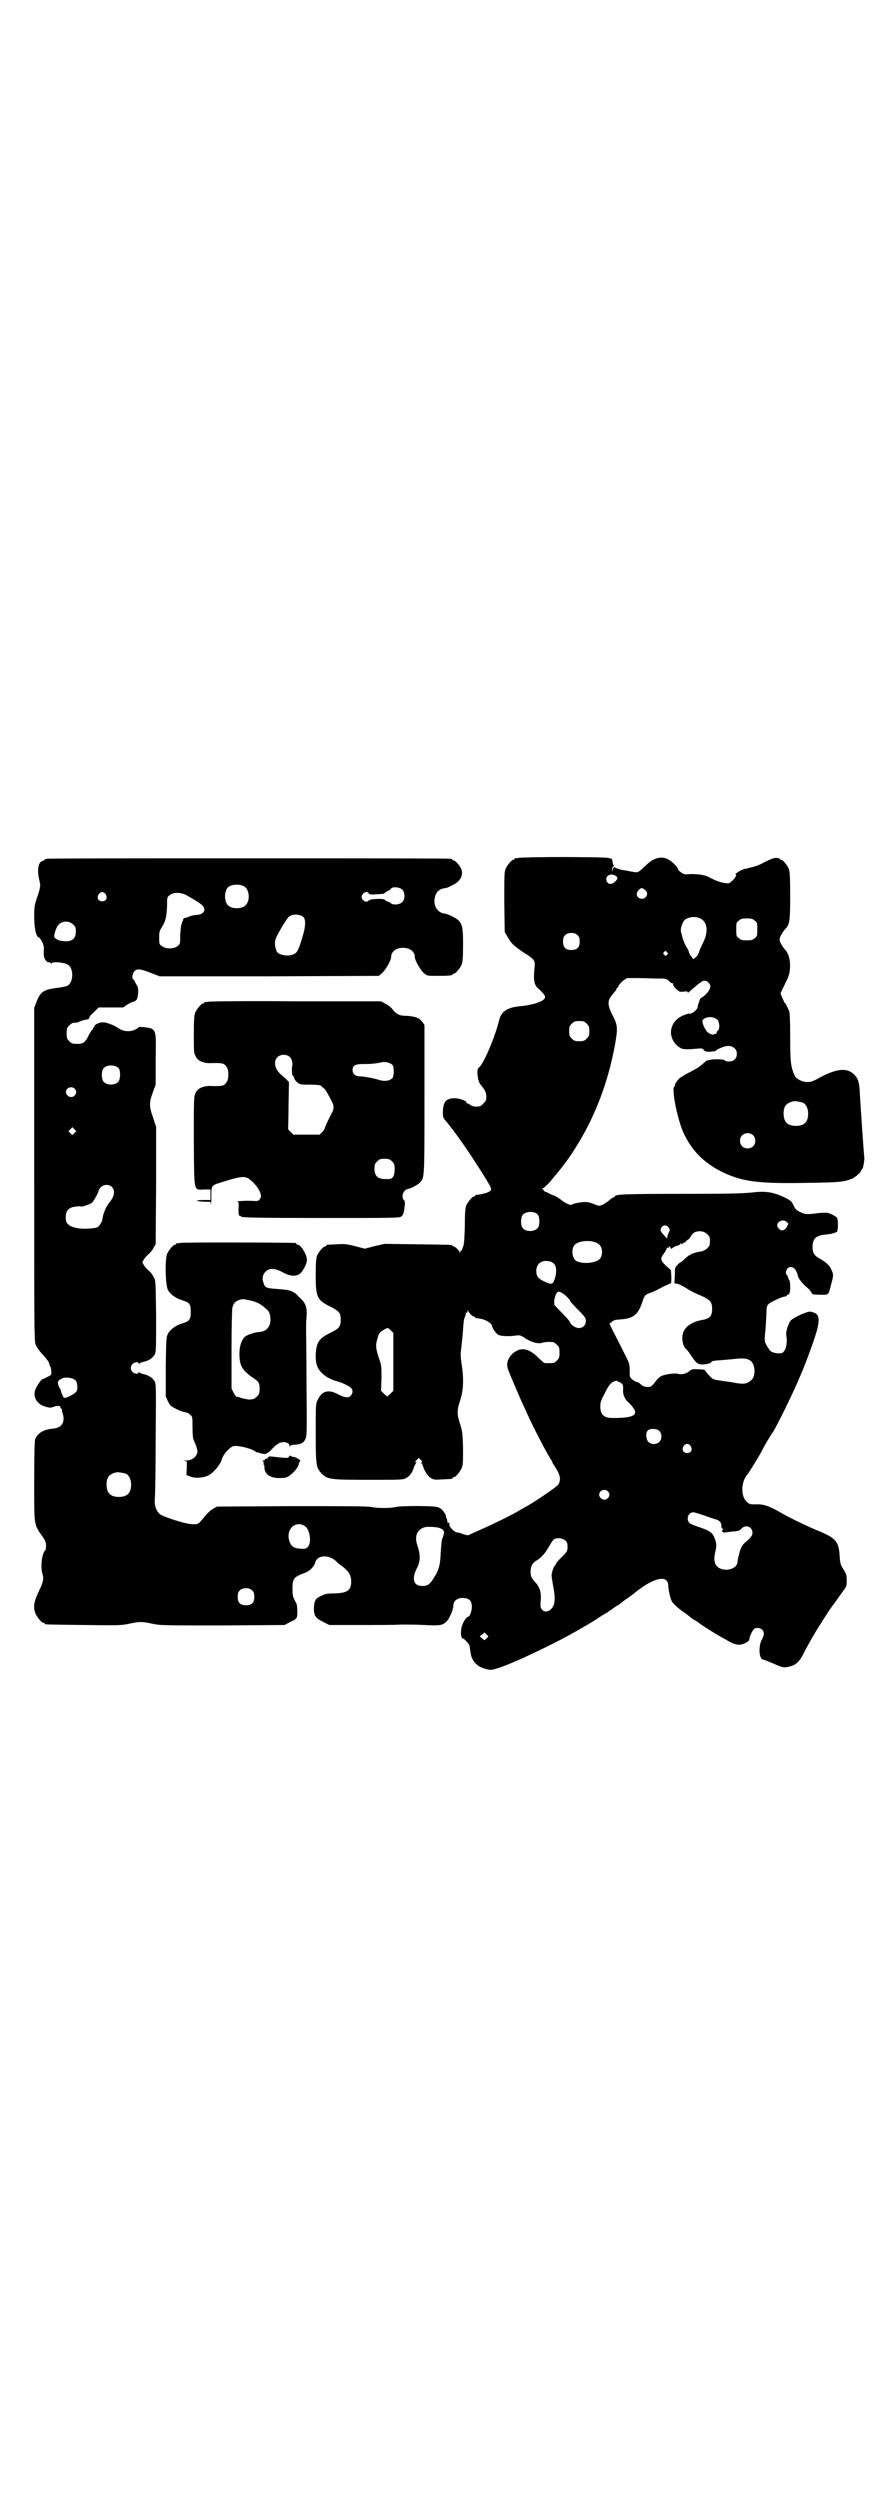 <?xml version="1.0" standalone="no"?>
<!DOCTYPE svg PUBLIC "-//W3C//DTD SVG 20010904//EN"
 "http://www.w3.org/TR/2001/REC-SVG-20010904/DTD/svg10.dtd">
<svg version="1.0" xmlns="http://www.w3.org/2000/svg"
 width="1000pt" height="2850pt" viewBox="0 0 1000 2850"
 preserveAspectRatio="xMidYMid meet">
<g transform="translate(0,2850) scale(0.5,-0.5)"
fill="#000000" stroke="none">
<path d="M1182 3744 c-3 -1 -6 -1 -7 0 0 0 -1 0 -1 -2 0 -1 -1 -2 -3 -2 -4 0
-14 -12 -18 -21 -3 -7 -3 -17 -3 -76 l1 -68 7 -12 c9 -15 12 -18 35 -34 26
-16 28 -19 26 -35 -3 -31 -1 -41 11 -50 4 -4 9 -9 11 -12 3 -5 3 -6 -1 -11 -7
-6 -28 -13 -53 -15 -31 -3 -44 -12 -49 -33 -10 -41 -37 -102 -46 -107 -6 -2
-3 -32 4 -39 10 -12 13 -18 13 -27 0 -9 -1 -11 -7 -16 -5 -6 -7 -7 -16 -7 -7
0 -11 2 -14 4 -2 2 -4 3 -6 3 -1 0 -2 1 -2 2 0 4 -16 10 -27 10 -20 0 -26 -8
-27 -30 0 -12 0 -14 6 -21 27 -32 62 -84 94 -136 13 -22 13 -23 1 -28 -4 -2
-23 -6 -25 -5 -1 0 -2 -1 -2 -2 0 -1 -1 -2 -3 -2 -4 0 -14 -12 -18 -21 -2 -6
-3 -18 -3 -48 -1 -33 -2 -41 -4 -46 -2 -4 -3 -7 -2 -8 0 -1 0 -1 -1 0 -2 1 -3
0 -3 -3 0 -3 -1 -4 -1 -2 -2 5 -11 14 -14 14 -2 0 -3 1 -3 2 0 2 -2 2 -80 3
l-75 1 -22 -5 -23 -6 -23 6 c-20 5 -25 5 -41 4 -24 -1 -24 -1 -24 -3 0 -1 -1
-2 -3 -2 -4 0 -14 -12 -18 -21 -2 -6 -3 -15 -3 -44 0 -51 3 -57 33 -72 20 -10
24 -14 24 -30 0 -16 -4 -20 -22 -29 -27 -13 -33 -21 -35 -49 -1 -26 5 -39 26
-53 6 -3 14 -7 18 -8 13 -3 33 -12 37 -17 4 -5 4 -11 -1 -17 -5 -6 -14 -5 -31
4 -21 11 -36 6 -45 -15 -4 -7 -4 -13 -4 -74 0 -75 1 -80 14 -93 13 -13 18 -14
107 -14 70 0 79 0 85 4 8 4 15 13 18 25 2 4 4 9 5 9 1 1 1 2 -1 2 -2 0 -1 2 2
5 l5 5 4 -4 c4 -4 4 -5 3 -6 -2 -1 -2 -2 -1 -2 1 0 3 -4 4 -8 4 -12 11 -22 19
-27 6 -3 10 -3 25 -2 23 1 23 1 23 3 0 1 1 2 3 2 4 0 14 12 18 21 3 7 3 15 3
46 -1 35 -2 39 -7 55 -7 21 -7 31 0 52 8 23 9 50 4 82 -3 20 -3 24 -1 39 1 9
3 27 4 41 1 17 2 27 5 31 1 4 2 7 1 8 0 1 0 1 2 0 1 -1 2 0 2 3 0 3 1 4 1 2 2
-5 11 -14 14 -14 2 0 3 -1 3 -2 0 -1 1 -2 2 -2 0 1 6 0 11 -1 11 -2 24 -10 25
-16 1 -6 10 -19 16 -21 6 -3 27 -3 39 -1 8 1 10 1 22 -7 14 -9 30 -13 39 -9 5
1 13 2 23 1 2 0 6 -3 9 -6 5 -5 6 -7 6 -18 0 -11 -1 -13 -6 -18 -6 -6 -7 -6
-18 -6 -3 0 -7 0 -9 0 -2 0 -9 6 -16 13 -18 18 -34 23 -49 15 -11 -6 -19 -16
-21 -27 -1 -8 0 -12 7 -29 9 -21 21 -50 28 -65 2 -4 7 -15 11 -24 15 -33 44
-88 51 -99 2 -3 4 -6 5 -8 0 -2 3 -7 6 -11 13 -20 15 -31 8 -42 -3 -5 -59 -43
-75 -51 -5 -3 -11 -6 -14 -8 -11 -7 -49 -26 -80 -40 -18 -8 -34 -15 -35 -16
-1 -1 -6 0 -12 2 -5 2 -12 4 -14 4 -7 0 -21 15 -18 20 1 1 0 2 -2 2 -2 0 -3 1
-3 1 1 1 0 4 -1 8 -2 4 -3 7 -2 7 1 0 -5 10 -9 14 -2 2 -7 5 -11 6 -10 3 -83
3 -95 0 -12 -3 -40 -3 -55 0 -9 2 -60 2 -182 2 l-170 -1 -9 -5 c-4 -2 -12 -9
-17 -15 -18 -22 -17 -21 -33 -20 -16 1 -68 18 -73 24 -8 9 -11 20 -10 33 1 7
2 69 2 137 1 116 1 124 -2 131 -5 9 -15 15 -26 17 -4 1 -9 3 -9 4 -2 1 -2 1
-2 0 0 -5 -10 -3 -14 1 -5 6 -5 12 0 18 4 4 14 6 14 2 0 -2 0 -2 2 -1 0 1 5 3
9 4 11 2 21 8 26 17 3 6 3 14 3 88 -1 81 -1 81 -6 89 -2 5 -8 12 -12 15 -4 4
-9 9 -10 12 -4 6 -4 6 0 12 1 3 6 8 10 12 4 3 10 10 12 15 l5 8 1 134 0 134
-7 21 c-9 26 -9 33 -1 56 l7 19 0 56 c1 58 1 64 -8 71 -3 3 -31 6 -31 4 0 -1
-3 -3 -7 -5 -11 -6 -26 -5 -36 1 -15 10 -32 16 -40 15 -3 0 -6 -1 -6 -1 -1 0
-2 -1 -2 -1 -4 0 -11 -6 -10 -8 1 0 1 -1 -1 -1 -1 0 -2 -1 -2 -3 0 -2 -1 -3
-2 -3 -1 0 -4 -6 -8 -13 -7 -15 -13 -19 -23 -19 -14 0 -15 0 -21 6 -5 5 -6 7
-6 18 0 11 1 13 6 18 5 5 9 7 14 6 1 0 6 1 10 3 5 2 11 4 14 4 6 1 8 3 8 6 0
1 5 7 11 12 l10 10 28 0 28 0 10 7 c5 3 11 6 13 6 2 0 5 2 7 4 4 5 6 26 2 32
-2 3 -4 7 -5 9 -1 3 -3 5 -4 6 -4 2 -2 14 3 19 6 6 14 5 39 -5 l18 -7 250 0
250 1 7 6 c8 7 21 29 21 37 0 12 11 21 27 21 16 0 27 -9 27 -21 0 -8 13 -30
21 -37 7 -6 8 -6 31 -6 25 0 34 1 34 3 0 1 1 2 3 2 4 0 14 12 18 21 2 6 3 15
3 44 0 39 -1 47 -11 57 -5 5 -23 14 -31 15 -17 2 -27 19 -22 38 3 12 10 18 22
20 4 0 9 2 18 7 16 7 24 20 21 33 -1 8 -14 23 -18 23 -2 0 -3 1 -3 2 0 0 -2 2
-5 2 -4 1 -210 1 -460 1 -250 0 -456 0 -459 -1 -4 0 -6 -1 -6 -2 0 -1 -2 -2
-5 -3 -10 -2 -13 -22 -7 -45 3 -11 2 -17 -6 -40 -5 -15 -6 -19 -6 -41 0 -27 4
-46 10 -48 5 -2 13 -18 12 -26 -1 -15 0 -19 3 -25 3 -4 5 -6 8 -6 3 0 5 -1 5
-2 0 -2 1 -2 2 0 3 4 26 2 36 -3 15 -8 14 -42 -1 -49 -3 -1 -12 -3 -20 -4 -34
-4 -41 -9 -50 -33 l-5 -13 0 -379 c0 -338 0 -379 3 -388 2 -5 8 -15 17 -24 8
-9 14 -17 14 -19 0 -2 1 -5 3 -8 2 -5 3 -17 1 -19 -5 -3 -16 -9 -18 -9 -4 0
-15 -17 -18 -26 -5 -16 5 -32 23 -37 10 -3 12 -3 18 -1 10 4 17 3 17 -1 0 -2
1 -3 2 -3 2 0 2 -1 1 -1 0 -1 0 -5 2 -10 6 -19 -2 -32 -20 -34 -24 -2 -37 -10
-43 -25 -1 -5 -2 -31 -2 -96 0 -101 -1 -97 18 -124 7 -10 9 -14 9 -22 0 -6 -1
-11 -3 -12 -7 -9 -10 -39 -5 -53 3 -10 2 -17 -7 -36 -13 -27 -15 -39 -9 -54 4
-9 14 -21 18 -21 2 0 3 -1 3 -2 0 -2 2 -2 90 -3 79 -1 85 -1 103 3 24 5 28 5
52 0 18 -4 24 -4 160 -4 l142 1 13 7 c9 4 14 7 15 11 2 6 1 27 -1 31 -1 1 -3
6 -5 10 -3 5 -4 11 -4 24 0 20 3 25 16 31 3 1 10 4 15 6 9 4 19 14 21 23 5 17
31 18 48 2 2 -3 9 -8 16 -13 13 -11 17 -18 18 -31 0 -22 -8 -28 -38 -29 -16 0
-22 -1 -29 -5 -14 -6 -17 -10 -18 -26 -1 -19 3 -25 21 -34 l14 -7 71 0 c39 0
80 0 92 1 12 0 36 0 54 -1 37 -2 42 -1 52 10 6 7 14 26 14 35 0 12 13 19 28
16 10 -2 14 -8 14 -20 0 -10 -5 -22 -8 -22 -5 0 -15 -17 -16 -28 -2 -11 0 -22
4 -22 3 0 15 -14 15 -17 0 -2 1 -8 2 -14 2 -19 14 -33 34 -38 10 -3 13 -3 23
0 20 5 70 27 132 58 36 18 87 47 110 63 7 4 13 8 14 8 1 0 2 1 2 2 0 1 1 2 3
2 1 0 3 1 3 2 1 0 5 4 10 7 5 3 10 6 11 7 1 1 7 6 13 10 6 4 12 9 13 9 47 40
83 49 83 21 0 -5 2 -15 4 -23 3 -12 5 -15 14 -23 6 -6 16 -13 22 -17 6 -5 12
-9 14 -11 1 -1 4 -3 7 -4 2 -2 5 -3 6 -4 4 -4 41 -28 62 -39 23 -14 33 -16 47
-9 6 3 9 6 9 9 0 6 8 22 12 24 10 4 21 -2 21 -12 0 -3 -2 -9 -5 -14 -8 -16 -6
-45 4 -45 1 0 11 -4 23 -9 22 -10 25 -10 39 -6 12 3 20 11 28 26 4 9 22 41 27
49 10 17 31 49 32 51 1 1 7 10 14 19 6 9 15 21 19 27 7 9 8 11 8 23 0 12 -1
15 -7 25 -7 11 -8 14 -9 29 -2 36 -8 43 -52 61 -24 10 -66 30 -91 45 -23 12
-32 15 -52 14 -9 0 -12 1 -16 5 -15 12 -15 46 1 64 4 5 26 41 32 52 3 7 8 15
10 19 11 18 14 23 15 24 2 2 10 17 27 51 28 57 46 99 63 148 19 53 20 70 2 75
-6 2 -9 2 -17 -1 -14 -5 -29 -13 -34 -18 -5 -6 -11 -25 -10 -32 3 -20 0 -34
-8 -41 -4 -3 -20 -2 -27 3 -3 2 -7 9 -10 14 -5 9 -5 10 -2 39 1 16 2 34 2 39
0 7 1 12 4 15 4 5 32 18 39 18 2 0 3 1 3 2 0 1 1 2 3 2 1 0 3 2 4 5 2 7 1 27
-1 28 -1 1 -2 4 -3 7 -1 3 -2 6 -3 6 -3 0 -2 10 2 14 5 5 13 4 18 -3 2 -4 5
-9 5 -12 1 -7 9 -18 22 -29 5 -4 11 -12 11 -14 0 -1 8 -2 18 -2 21 0 19 -2 26
26 5 18 5 21 0 31 -4 10 -12 17 -26 25 -13 7 -17 13 -17 27 0 19 8 26 28 28
14 1 24 4 28 7 2 3 3 25 0 31 -1 3 -16 11 -23 12 -3 0 -12 0 -21 -1 -22 -3
-30 -3 -39 2 -11 5 -12 7 -17 17 -3 7 -6 10 -18 16 -27 13 -44 16 -77 12 -20
-2 -50 -3 -160 -3 -130 0 -152 -1 -152 -6 0 -1 -1 -2 -3 -2 -1 0 -6 -3 -10 -7
-5 -4 -11 -8 -15 -10 -8 -3 -8 -3 -20 2 -11 4 -14 5 -27 4 -9 -1 -17 -3 -20
-4 -5 -3 -6 -3 -12 0 -4 1 -11 6 -15 9 -5 4 -12 8 -16 10 -4 1 -8 3 -10 4 -2
1 -5 3 -8 4 -4 1 -6 3 -6 4 0 1 -2 2 -3 3 -3 0 -3 1 0 1 2 0 9 7 16 14 7 8 13
16 15 18 8 9 31 39 40 54 47 72 79 155 95 245 6 36 6 41 -7 66 -10 20 -11 31
-2 42 3 4 7 9 9 11 1 1 3 4 3 5 0 2 1 3 2 3 1 0 2 2 3 5 1 2 5 7 10 11 l9 6
24 0 c12 0 32 -1 44 -1 20 0 21 0 27 -5 3 -4 7 -6 9 -6 1 0 2 -1 1 -2 -1 -1 2
-5 6 -10 8 -7 8 -8 18 -7 6 1 9 1 9 -1 0 -1 1 -2 3 0 1 1 5 4 8 7 20 17 23 19
28 19 6 0 13 -7 13 -13 0 -6 -6 -15 -16 -23 -5 -3 -9 -6 -8 -7 0 0 -1 -3 -2
-6 -1 -3 -3 -8 -3 -11 -1 -7 -14 -17 -20 -15 -1 0 -8 -2 -15 -5 -32 -15 -35
-54 -5 -73 5 -4 18 -4 38 -2 11 1 13 1 16 -3 2 -3 4 -4 15 -4 6 1 12 1 12 2 0
1 5 4 12 7 14 6 24 6 32 -2 6 -5 6 -19 -1 -25 -5 -5 -19 -6 -23 -1 -2 2 -26 3
-35 0 -2 0 -4 -1 -5 -1 -1 0 -5 -4 -11 -9 -5 -5 -17 -12 -27 -17 -10 -5 -18
-10 -18 -10 0 -1 -1 -2 -3 -2 -3 0 -15 -16 -14 -18 1 -1 0 -2 -1 -3 -7 -4 5
-67 19 -102 20 -45 49 -74 96 -96 42 -19 78 -24 185 -22 76 1 87 2 106 10 8 4
20 15 20 18 0 2 1 3 2 3 2 0 6 21 5 28 -1 6 -7 94 -10 142 -1 28 -4 37 -13 46
-16 16 -39 14 -77 -6 -16 -9 -21 -11 -30 -11 -12 0 -25 7 -29 15 -9 21 -10 31
-10 94 0 28 -1 49 -2 52 -6 13 -8 18 -10 19 -1 0 -3 6 -6 12 l-4 10 5 11 c3 6
7 14 8 17 13 21 11 57 -2 71 -7 8 -13 18 -13 24 0 6 6 16 13 24 10 10 11 20
11 77 0 43 -1 54 -3 60 -4 9 -14 21 -18 21 -2 0 -3 1 -3 2 0 1 -4 2 -8 2 -6 0
-13 -3 -27 -10 -10 -6 -23 -10 -27 -11 -5 -1 -10 -2 -12 -3 -2 -1 -4 -2 -4 -1
0 1 -3 0 -7 -2 -8 -3 -19 -11 -15 -11 3 0 -2 -9 -9 -15 -6 -5 -6 -6 -18 -4
-11 2 -21 6 -36 14 -7 4 -29 7 -43 6 -10 -1 -12 -1 -19 4 -4 3 -7 6 -7 8 0 3
-12 16 -21 21 -15 9 -34 5 -52 -13 -17 -16 -18 -17 -29 -15 -5 1 -15 3 -22 4
-7 1 -15 4 -18 5 -4 3 -5 3 -7 -6 0 -3 -1 -2 -1 2 0 4 1 7 2 7 2 1 2 2 1 4 -1
2 -2 5 -2 7 -2 11 4 10 -107 11 -57 0 -105 -1 -108 -2z m222 -41 c6 -4 5 -7
-2 -14 -8 -6 -14 -6 -18 1 -6 12 8 21 20 13z m-847 -24 c12 -7 14 -33 3 -43
-8 -9 -32 -9 -40 0 -9 8 -9 32 0 41 7 7 27 8 37 2z m361 -8 c6 -7 6 -22 -1
-28 -5 -6 -22 -7 -26 -2 -1 1 -5 3 -8 4 -3 1 -5 2 -5 3 0 4 -34 3 -37 -1 -4
-5 -11 -3 -15 3 -2 5 -2 6 1 11 4 6 12 7 14 2 1 -3 5 -3 33 -1 1 0 3 2 6 4 3
2 6 4 7 4 1 0 3 1 4 3 2 6 21 5 27 -2z m554 -1 c5 -5 5 -11 0 -16 -7 -7 -20
-2 -20 8 0 5 8 14 12 13 2 0 6 -3 8 -5z m-1231 -9 c5 -8 1 -16 -8 -16 -9 0
-13 8 -8 16 2 3 5 5 8 5 3 0 6 -2 8 -5z m184 -2 c18 -10 34 -20 37 -24 9 -10
2 -20 -13 -21 -6 0 -14 -2 -18 -4 -5 -2 -9 -3 -9 -3 0 1 -1 0 -3 -1 -1 -2 -2
-3 -2 -4 1 0 0 -2 -1 -3 -1 -2 -2 -3 -1 -3 1 0 0 -1 -1 -3 -1 -2 -2 -11 -3
-24 0 -21 0 -21 -6 -26 -8 -7 -28 -7 -36 0 -6 4 -6 6 -6 19 0 14 1 16 6 24 8
12 11 23 12 49 0 18 0 20 6 24 8 7 25 7 38 0z m268 -51 c4 -6 4 -20 -2 -40 -9
-31 -13 -40 -20 -43 -12 -7 -36 -3 -40 6 -4 9 -5 19 -3 26 2 9 25 48 31 53 8
7 27 6 34 -2z m904 -2 c16 -8 19 -29 7 -54 -4 -8 -9 -19 -10 -23 -1 -4 -5 -10
-8 -12 l-5 -4 -4 6 c-3 3 -6 8 -6 11 -1 3 -3 7 -5 10 -4 6 -10 21 -11 28 -1 3
-2 7 -2 8 -2 5 3 20 7 25 7 8 25 11 37 5z m124 -5 c6 -4 6 -6 6 -20 0 -14 0
-16 -6 -20 -4 -4 -7 -5 -18 -5 -11 0 -14 1 -18 5 -6 4 -6 6 -6 20 0 14 0 16 6
20 4 4 7 5 18 5 11 0 14 -1 18 -5z m-1554 -9 c5 -5 6 -7 6 -16 0 -18 -11 -25
-33 -21 -6 0 -14 5 -16 8 -2 3 4 24 10 29 8 9 24 9 33 0z m1151 -25 c3 -3 4
-7 4 -14 0 -13 -6 -19 -19 -19 -13 0 -19 6 -19 19 0 7 1 11 4 14 7 8 23 8 30
0z m203 -38 c3 -3 3 -3 0 -6 -3 -3 -3 -3 -6 0 -3 2 -3 3 -1 6 4 4 4 4 7 0z
m115 -154 c5 -5 6 -21 1 -25 -2 -1 -3 -4 -3 -6 0 -1 -1 -2 -1 -1 -1 0 -3 0 -4
-1 -4 -3 -15 2 -19 9 -7 11 -10 22 -7 24 8 8 24 8 33 0z m-298 -9 c5 -5 6 -7
6 -17 0 -10 -1 -12 -6 -17 -5 -5 -7 -6 -17 -6 -10 0 -12 1 -17 6 -5 5 -6 7 -6
17 0 10 1 12 6 17 5 5 7 6 17 6 10 0 12 -1 17 -6z m-1067 -102 c4 -6 4 -24 -1
-30 -7 -9 -27 -9 -34 0 -5 6 -5 24 0 30 7 9 27 9 35 0z m-101 -46 c5 -5 5 -11
0 -16 -10 -10 -27 5 -16 16 4 4 12 4 16 0z m1661 -32 c7 -3 12 -13 12 -25 0
-19 -9 -28 -28 -28 -19 0 -28 9 -28 28 0 17 6 24 22 28 5 1 14 -1 22 -3z
m-1661 -69 l-5 -5 -4 4 -5 5 4 4 5 5 4 -4 5 -5 -4 -4z m1547 -5 c7 -6 7 -19 1
-25 -6 -7 -19 -7 -25 -1 -7 6 -7 19 -1 25 6 7 19 7 25 1z m-1462 -118 c8 -8 6
-22 -5 -35 -2 -2 -6 -9 -9 -14 -4 -10 -6 -14 -8 -28 -1 -3 -4 -8 -7 -12 -4 -4
-7 -5 -21 -6 -22 -2 -42 2 -49 9 -5 5 -6 7 -6 17 0 15 6 22 23 24 6 1 12 1 12
0 2 -1 19 5 24 8 4 3 17 26 16 29 0 1 2 4 5 7 6 7 19 7 25 1z m967 -60 c6 -3
8 -8 8 -20 0 -6 -1 -11 -4 -14 -7 -9 -27 -9 -34 0 -5 6 -5 24 0 30 5 7 21 9
30 4z m572 -20 l4 -4 -4 -8 c-5 -8 -12 -10 -18 -3 -11 10 6 25 18 15z m-269
-13 c3 -5 3 -6 0 -11 -1 -3 -3 -8 -3 -10 0 -5 -1 -4 -8 4 -9 10 -9 11 -5 18 4
6 12 5 16 -1z m88 -15 c5 -5 6 -7 6 -16 0 -9 -1 -11 -6 -16 -3 -3 -9 -6 -12
-7 -17 -2 -29 -7 -38 -16 -5 -5 -10 -9 -11 -9 -1 0 -4 -3 -7 -6 -6 -6 -6 -7
-6 -24 l-1 -18 7 -1 c4 -1 12 -5 20 -10 7 -5 21 -12 31 -16 23 -10 28 -15 28
-31 0 -16 -5 -22 -20 -25 -31 -5 -48 -20 -48 -41 0 -11 3 -21 9 -26 2 -2 6 -7
10 -13 12 -18 15 -21 25 -22 10 0 22 3 22 5 0 3 7 4 25 5 10 1 24 2 32 3 19 2
29 0 35 -7 9 -10 9 -34 -1 -42 -10 -9 -17 -10 -47 -4 -9 1 -22 3 -28 4 -8 1
-13 3 -16 6 -7 7 -14 15 -14 17 -1 1 -8 2 -15 2 -13 1 -16 0 -21 -4 -6 -6 -18
-9 -27 -6 -5 1 -18 0 -30 -3 -8 -2 -13 -5 -21 -16 -4 -6 -10 -11 -12 -11 -10
-1 -16 1 -21 6 -3 3 -7 5 -8 5 -1 -1 -5 2 -10 5 -7 6 -7 6 -7 21 0 14 -1 17
-7 29 -14 28 -25 50 -32 63 l-7 15 5 4 c4 4 8 5 23 6 27 2 38 12 47 40 4 13 7
17 17 20 4 1 15 6 24 11 9 5 19 9 21 10 4 1 4 2 4 16 l-1 15 -11 10 c-13 12
-14 16 -5 28 3 4 6 9 6 11 0 2 1 2 3 2 3 -1 3 -1 2 1 -1 1 0 2 1 2 1 0 3 -1 3
-3 1 -3 2 -3 5 0 2 1 6 4 11 5 4 1 7 3 7 5 0 1 1 1 2 -1 1 -2 2 -2 2 0 0 1 1
2 3 2 1 0 4 2 6 4 2 3 3 4 3 3 0 -1 3 2 6 6 6 10 10 12 15 13 9 2 18 0 24 -6z
m-246 -24 c7 -7 8 -22 2 -31 -8 -11 -40 -14 -55 -6 -9 6 -12 27 -4 36 10 12
45 13 57 1z m-113 -38 c2 0 5 -2 8 -4 7 -6 8 -18 4 -33 -5 -16 -7 -17 -24 -9
-14 6 -19 12 -19 24 0 15 10 24 24 23 2 0 5 -1 7 -1z m38 -80 c4 -4 8 -8 8
-10 0 -1 8 -10 18 -20 16 -16 18 -19 18 -26 0 -15 -16 -21 -29 -11 -4 3 -7 7
-7 8 0 2 -8 11 -18 21 l-18 19 0 10 c1 6 3 13 5 16 3 4 4 5 9 3 3 -1 9 -5 14
-10z m-395 -149 l0 -66 -6 -6 c-4 -3 -7 -6 -7 -7 -1 0 -4 2 -8 6 l-7 7 1 29
c0 27 0 29 -6 46 -7 21 -8 29 -3 45 3 12 6 15 18 21 5 3 6 3 12 -3 l6 -6 0
-66z m-725 -42 c5 -5 6 -21 2 -26 -4 -5 -19 -13 -25 -14 -4 0 -5 1 -7 7 -2 4
-3 8 -3 9 0 1 -2 5 -4 8 -5 11 -4 15 6 20 7 4 25 2 31 -4z m1242 -5 c7 -4 7
-5 7 -14 -1 -14 3 -24 14 -33 5 -5 10 -12 12 -15 6 -14 -7 -19 -49 -19 -21 0
-29 7 -29 27 0 9 2 14 10 29 10 21 16 27 27 29 0 0 4 -2 8 -4z m89 -110 c7 -6
7 -19 1 -25 -6 -7 -19 -7 -25 -1 -6 6 -7 21 -2 26 5 6 20 5 26 0z m72 -35 c5
-8 1 -16 -8 -16 -9 0 -13 8 -8 16 2 3 5 5 8 5 3 0 6 -2 8 -5z m-1288 -63 c7
-3 12 -13 12 -25 0 -19 -9 -28 -28 -28 -19 0 -28 9 -28 28 0 17 6 24 22 28 5
1 14 -1 22 -3z m1099 -40 c5 -5 5 -11 0 -16 -10 -10 -27 5 -16 16 4 4 12 4 16
0z m222 -56 c11 -4 23 -8 27 -9 6 -2 11 -8 10 -14 0 -3 1 -6 2 -6 3 -1 3 -2 1
-3 -2 -1 -2 -2 0 -5 2 -1 4 -2 5 -1 1 0 8 1 17 2 14 1 17 2 21 7 10 10 25 4
25 -10 0 -6 -3 -10 -19 -24 -5 -5 -10 -15 -12 -27 0 -1 -1 -3 -1 -3 -1 -4 -1
-6 -2 -11 0 -13 -17 -22 -34 -18 -17 4 -22 17 -17 39 4 15 3 22 -3 36 -5 10
-12 14 -39 23 -8 3 -16 6 -17 8 -8 9 -2 24 9 24 3 0 15 -4 27 -8z m-912 -24
c11 -8 15 -38 6 -47 -4 -4 -6 -5 -17 -4 -15 1 -21 5 -25 17 -9 27 14 49 36 34z
m307 -4 c8 -3 11 -7 9 -14 -1 -3 -1 -5 -2 -6 0 -1 -1 -3 -2 -6 -1 -3 -2 -16
-3 -30 -1 -28 -4 -40 -16 -58 -9 -15 -14 -18 -26 -18 -20 0 -25 16 -12 41 8
16 8 30 1 51 -7 20 -2 35 14 41 5 3 29 2 37 -1z m287 -29 c2 -2 4 -6 4 -9 1
-13 0 -16 -13 -28 -7 -7 -13 -14 -13 -15 0 -2 -1 -3 -1 -3 -3 0 -10 -19 -9
-25 0 -3 2 -15 4 -26 4 -21 4 -35 -1 -44 -6 -11 -18 -15 -25 -7 -3 4 -4 7 -3
20 2 18 -2 32 -12 42 -9 10 -11 14 -11 25 0 11 4 19 12 24 12 7 20 16 29 31 5
9 10 17 12 18 6 5 21 3 27 -3z m-714 -114 c3 -3 4 -7 4 -14 0 -13 -6 -19 -19
-19 -13 0 -19 6 -19 19 0 7 1 11 4 14 7 8 23 8 30 0z m534 -108 l-5 -5 -5 4
-6 5 5 4 6 5 5 -5 4 -4 -4 -4z"/>
<path d="M474 3416 c-3 -1 -6 -1 -7 0 0 0 -1 0 -1 -2 0 -1 -1 -2 -3 -2 -4 0
-14 -12 -18 -21 -2 -6 -3 -16 -3 -49 0 -39 0 -43 4 -50 5 -11 17 -16 33 -16
29 1 32 0 38 -9 5 -7 5 -27 0 -34 -6 -9 -9 -10 -38 -9 -16 0 -28 -5 -33 -16
-4 -8 -4 -10 -4 -109 1 -120 -1 -112 24 -111 l14 0 0 -12 0 -12 -16 0 c-9 0
-16 -1 -15 -1 2 -2 2 -2 18 -3 l13 0 1 -6 c0 -4 1 4 1 16 0 28 -1 27 25 35 41
13 51 14 61 7 11 -8 21 -20 25 -30 3 -10 3 -10 0 -15 -3 -5 -4 -6 -18 -5 -11
1 -43 -1 -33 -2 2 0 3 -3 2 -16 0 -13 0 -16 3 -16 1 0 3 -1 3 -2 1 -2 39 -3
181 -3 173 0 181 0 185 4 4 4 5 7 7 24 1 8 0 11 -2 13 -7 6 -1 24 9 25 7 1 21
9 27 14 11 12 11 5 11 190 l0 170 -4 6 c-3 3 -6 7 -8 8 -5 4 -20 7 -32 7 -12
0 -21 4 -29 15 -2 3 -9 9 -15 12 l-11 6 -195 0 c-107 1 -197 0 -200 -1z m188
-127 c4 -4 6 -14 4 -22 -1 -5 0 -21 2 -20 1 0 2 -2 3 -5 0 -3 4 -7 7 -10 6 -5
9 -5 29 -5 14 0 23 -1 24 -2 2 -2 5 -4 7 -6 3 -2 7 -8 10 -14 3 -5 7 -13 9
-17 5 -9 5 -17 -1 -27 -9 -17 -14 -29 -15 -32 0 -2 -3 -7 -6 -10 l-6 -6 -30 0
-30 0 -6 6 c-3 3 -6 6 -6 7 0 1 1 25 1 54 l1 53 -6 6 c-3 3 -8 7 -11 10 -15
12 -19 30 -10 40 7 8 23 8 30 0z m233 -17 c4 -6 4 -24 0 -30 -6 -6 -16 -8 -28
-5 -15 5 -39 9 -47 9 -10 0 -16 6 -16 14 0 11 6 14 25 14 16 0 29 1 41 4 9 2
20 -1 25 -6z m-1 -220 c5 -5 6 -7 6 -18 0 -14 -4 -21 -11 -22 -25 -2 -35 4
-35 23 0 10 1 12 6 17 5 5 7 6 17 6 10 0 12 -1 17 -6z"/>
<path d="M410 2866 c-3 -1 -6 -1 -7 0 0 0 -1 0 -1 -2 0 -1 -1 -2 -3 -2 -4 0
-14 -12 -18 -21 -5 -13 -4 -71 2 -82 5 -10 19 -20 34 -24 15 -5 18 -8 18 -26
0 -18 -3 -21 -18 -26 -15 -4 -29 -14 -34 -24 -4 -8 -4 -12 -5 -75 l0 -68 5
-11 c5 -10 6 -11 20 -18 8 -4 17 -7 20 -7 2 0 7 -2 10 -5 6 -5 6 -5 6 -29 0
-16 1 -27 3 -30 1 -2 4 -9 6 -15 3 -11 3 -12 0 -18 -4 -8 -13 -13 -25 -13 -6
-1 -7 -1 -2 -1 l5 -1 0 -16 c-1 -9 -1 -16 0 -16 1 1 4 -1 7 -2 10 -5 31 -4 42
2 11 5 28 25 31 37 3 11 18 28 27 30 11 2 46 -7 51 -14 1 -1 2 -1 2 0 0 0 2 0
4 -1 6 -3 18 -4 18 -2 0 2 1 2 1 1 1 0 6 3 11 9 5 5 11 11 14 12 9 7 26 4 26
-4 0 -2 1 -2 2 -1 0 2 5 3 10 3 14 1 20 4 24 12 4 8 4 11 3 125 0 64 -1 121
-1 126 0 6 0 18 1 28 2 22 -2 33 -17 46 -13 14 -20 16 -48 18 -28 2 -30 3 -33
14 -4 10 -2 19 5 26 8 8 21 8 39 -2 16 -9 30 -10 39 -3 6 4 16 23 16 31 0 13
-14 35 -21 35 -2 0 -3 1 -3 2 0 1 -1 2 -2 2 -7 1 -260 2 -264 0z m156 -130
c20 -4 29 -9 44 -23 6 -5 8 -20 6 -30 -4 -13 -11 -19 -26 -20 -11 -1 -28 -7
-33 -12 -7 -9 -11 -21 -11 -38 0 -26 6 -37 29 -53 15 -10 17 -12 17 -27 0 -10
-1 -12 -6 -17 -3 -3 -7 -6 -9 -6 -2 0 -6 -1 -9 -1 -3 0 -10 2 -16 3 -6 2 -11
4 -12 3 -1 0 -4 3 -7 9 l-5 10 0 88 c0 49 1 93 2 97 3 11 9 17 24 19 1 0 7 -1
12 -2z"/>
<path d="M659 2379 c-1 -4 -2 -4 -39 0 -5 1 -8 0 -9 -2 0 -2 -2 -3 -4 -3 -2 0
-3 -1 -3 -2 0 -1 -2 -2 -3 -2 -3 0 -3 0 -1 -2 1 -1 2 -3 1 -5 0 -2 0 -3 1 -3
1 0 1 -2 1 -5 0 -20 19 -28 48 -24 10 2 28 20 30 30 1 4 2 7 3 7 5 0 -8 10
-14 10 -4 1 -8 2 -8 3 -1 1 -2 0 -3 -2z"/>
</g>
</svg>
